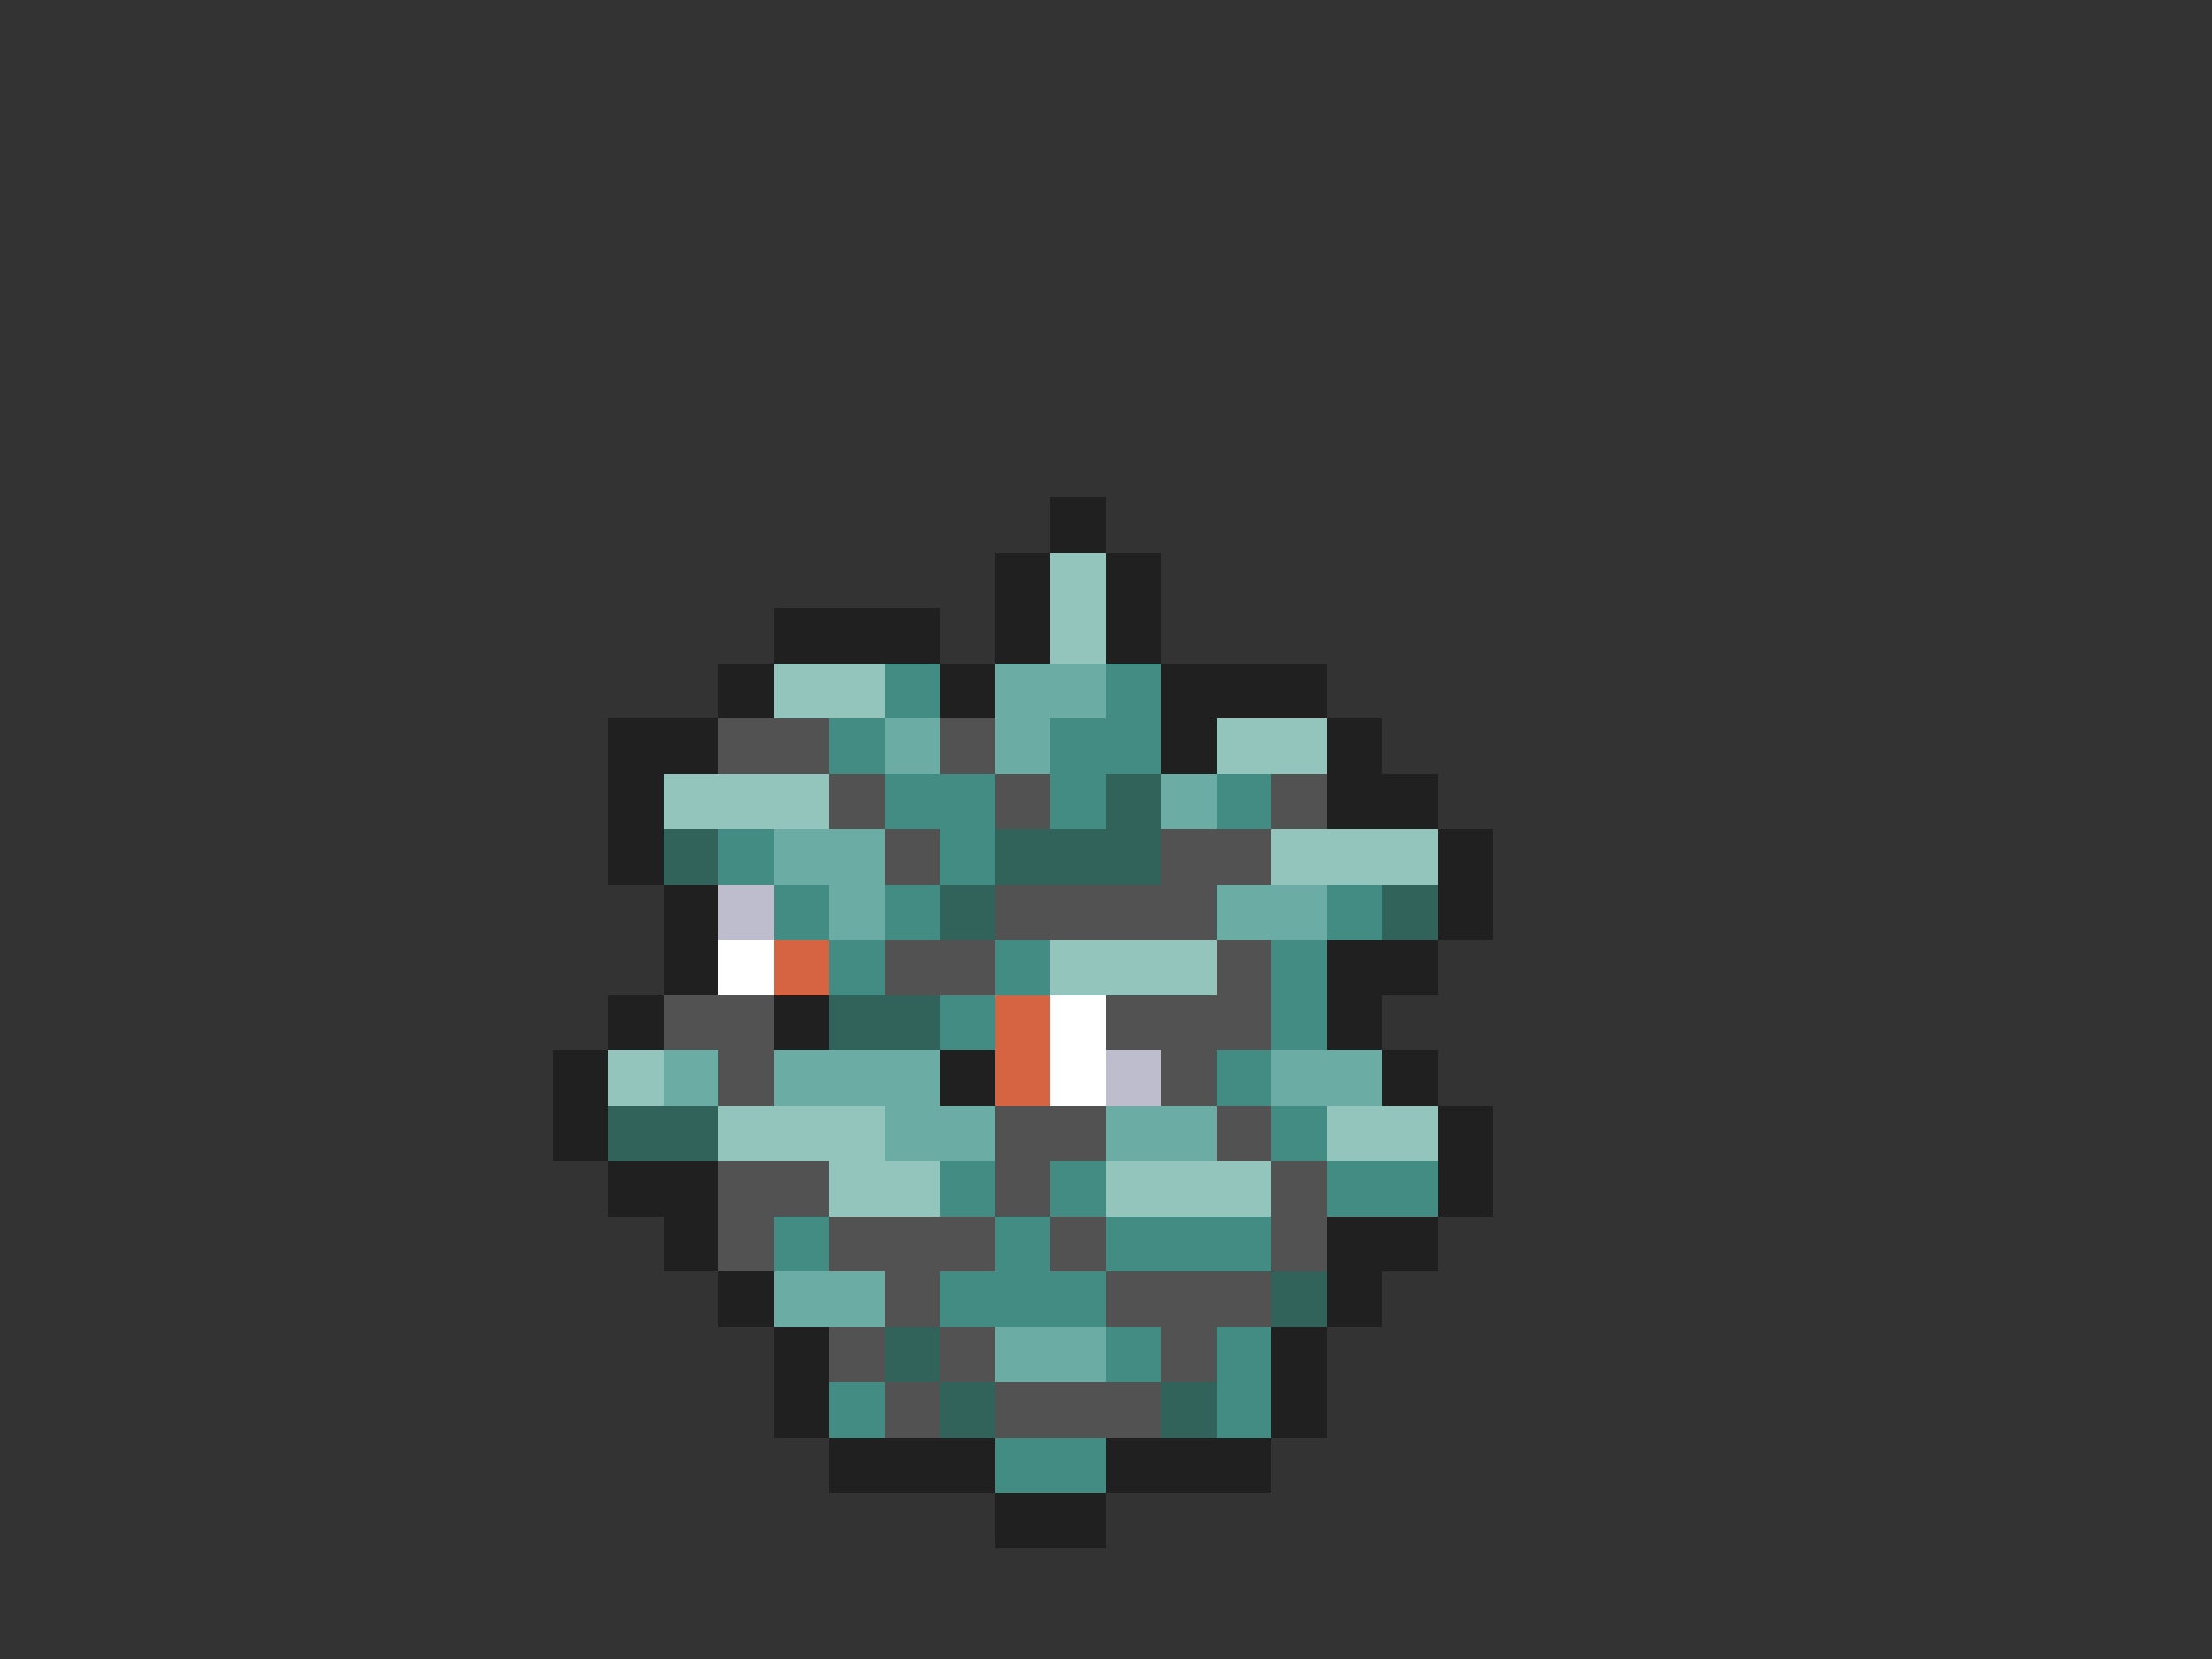 <svg xmlns="http://www.w3.org/2000/svg" viewBox="0 -0.5 40 30" shape-rendering="crispEdges">
<rect x="0" y="-0.5" width="40" height="30" fill="#333333" stroke="none"/>
<path stroke="#202020" d="M19 9h1M18 10h1M20 10h1M14 11h3M18 11h1M20 11h1M13 12h1M17 12h1M21 12h3M11 13h2M21 13h1M24 13h1M11 14h1M24 14h2M11 15h1M26 15h1M12 16h1M26 16h1M12 17h1M24 17h2M11 18h1M14 18h1M24 18h1M10 19h1M17 19h1M25 19h1M10 20h1M26 20h1M11 21h2M26 21h1M12 22h1M24 22h2M13 23h1M24 23h1M14 24h1M23 24h1M14 25h1M23 25h1M15 26h3M20 26h3M18 27h2" />
<path stroke="#94c5bd" d="M19 10h1M19 11h1M14 12h2M22 13h2M12 14h3M23 15h3M19 17h3M11 19h1M13 20h3M24 20h2M15 21h2M20 21h3" />
<path stroke="#428c84" d="M16 12h1M20 12h1M15 13h1M19 13h2M16 14h2M19 14h1M22 14h1M13 15h1M17 15h1M14 16h1M16 16h1M24 16h1M15 17h1M18 17h1M23 17h1M17 18h1M23 18h1M22 19h1M23 20h1M17 21h1M19 21h1M24 21h2M14 22h1M18 22h1M20 22h3M17 23h3M20 24h1M22 24h1M15 25h1M22 25h1M18 26h2" />
<path stroke="#6bada5" d="M18 12h2M16 13h1M18 13h1M21 14h1M14 15h2M15 16h1M22 16h2M12 19h1M14 19h3M23 19h2M16 20h2M20 20h2M14 23h2M18 24h2" />
<path stroke="#525252" d="M13 13h2M17 13h1M15 14h1M18 14h1M23 14h1M16 15h1M21 15h2M18 16h4M16 17h2M22 17h1M12 18h2M20 18h3M13 19h1M21 19h1M18 20h2M22 20h1M13 21h2M18 21h1M23 21h1M13 22h1M15 22h3M19 22h1M23 22h1M16 23h1M20 23h3M15 24h1M17 24h1M21 24h1M16 25h1M18 25h3" />
<path stroke="#31635a" d="M20 14h1M12 15h1M18 15h3M17 16h1M25 16h1M15 18h2M11 20h2M23 23h1M16 24h1M17 25h1M21 25h1" />
<path stroke="#bdbdce" d="M13 16h1M20 19h1" />
<path stroke="#ffffff" d="M13 17h1M19 18h1M19 19h1" />
<path stroke="#d66342" d="M14 17h1M18 18h1M18 19h1" />
</svg>